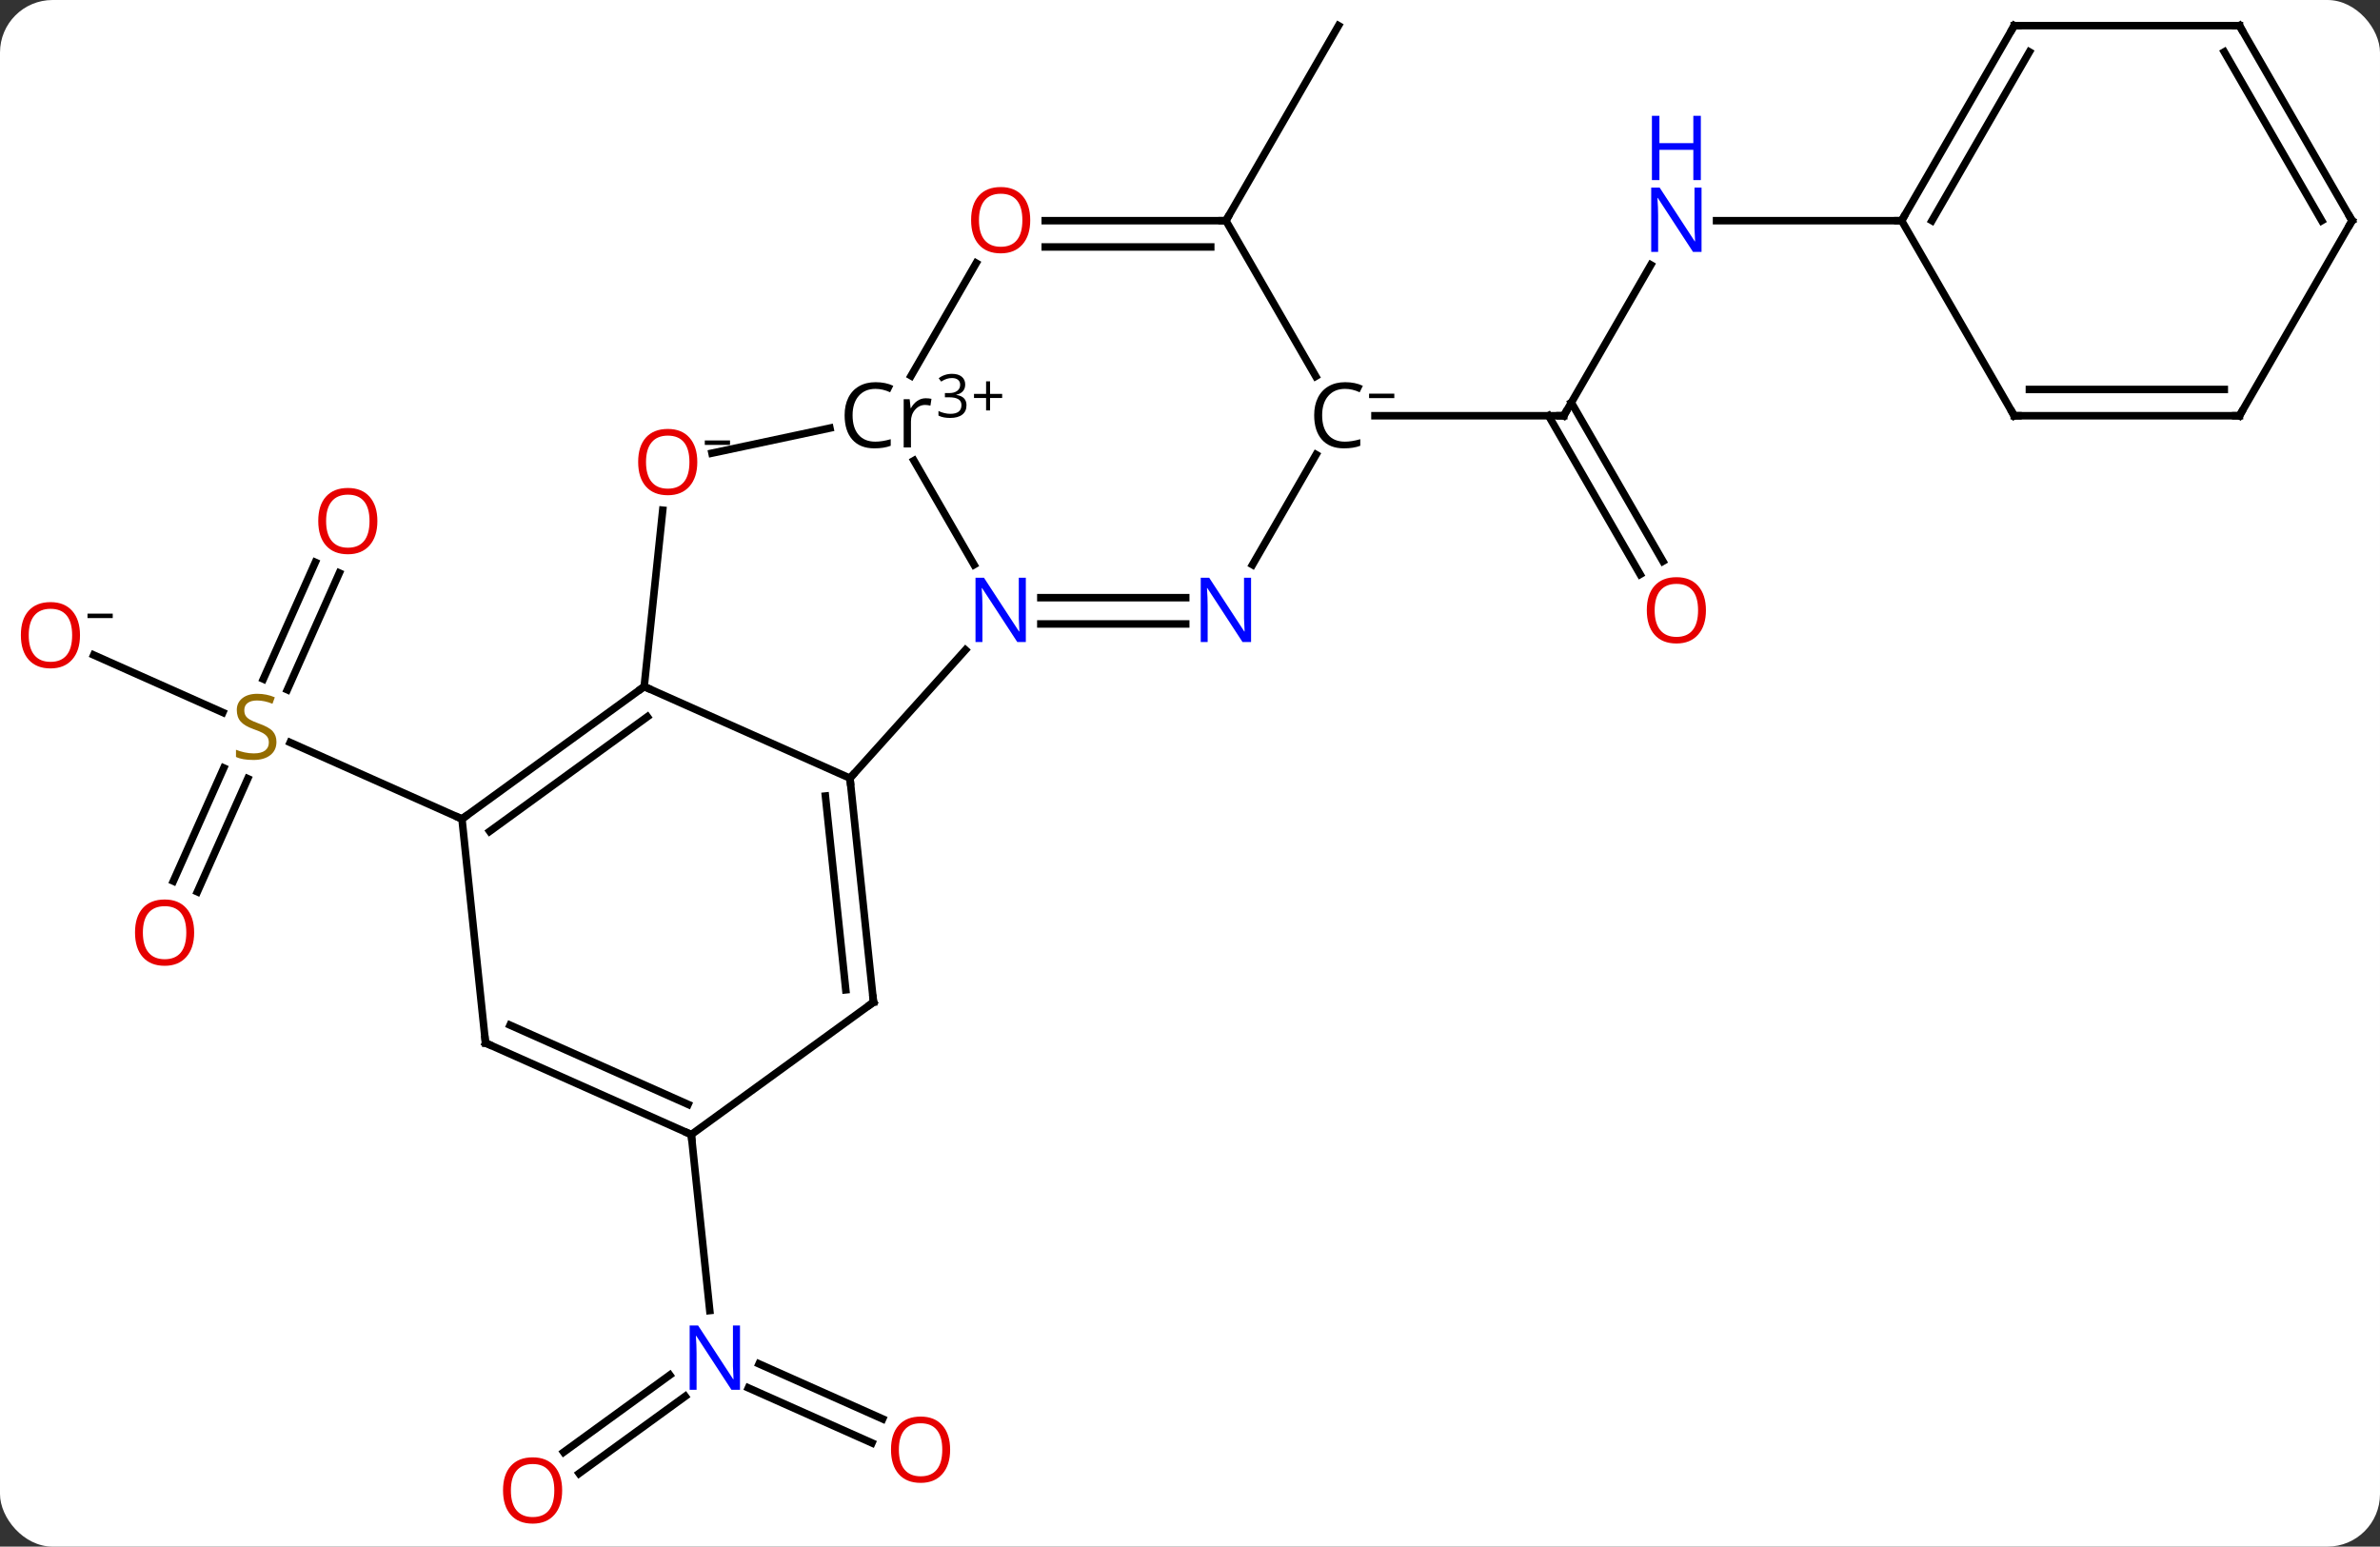 <svg width="317" viewBox="0 0 317 206" style="fill-opacity:1; color-rendering:auto; color-interpolation:auto; text-rendering:auto; stroke:black; stroke-linecap:square; stroke-miterlimit:10; shape-rendering:auto; stroke-opacity:1; fill:black; stroke-dasharray:none; font-weight:normal; stroke-width:1; font-family:'Open Sans'; font-style:normal; stroke-linejoin:miter; font-size:12; stroke-dashoffset:0; image-rendering:auto;" height="206" class="cas-substance-image" xmlns:xlink="http://www.w3.org/1999/xlink" xmlns="http://www.w3.org/2000/svg"><rect x="0" y="0" width="317" height="206" fill="#333333" stroke="none"/><svg class="cas-substance-single-component"><rect y="0" x="0" width="317" stroke="none" ry="7" rx="7" height="206" fill="white" class="cas-substance-group"/><svg y="0" x="0" width="317" viewBox="0 0 317 206" style="fill:black;" height="206" class="cas-substance-single-component-image"><svg><g><g transform="translate(160,101)" style="text-rendering:geometricPrecision; color-rendering:optimizeQuality; color-interpolation:linearRGB; stroke-linecap:butt; image-rendering:optimizeQuality;"><line y2="-24.683" y1="-9.127" x2="-114.804" x1="-121.73" style="fill:none;"/><line y2="-26.107" y1="-10.551" x2="-118.002" x1="-124.927" style="fill:none;"/><line y2="16.36" y1="1.288" x2="-136.91" x1="-130.198" style="fill:none;"/><line y2="17.784" y1="2.711" x2="-133.712" x1="-127.001" style="fill:none;"/><line y2="-13.757" y1="-6.103" x2="-147.517" x1="-130.324" style="fill:none;"/><line y2="8.082" y1="-2.108" x2="-98.469" x1="-121.352" style="fill:none;"/><line y2="92.419" y1="82.148" x2="-84.925" x1="-70.789" style="fill:none;"/><line y2="95.25" y1="84.98" x2="-82.868" x1="-68.732" style="fill:none;"/><line y2="91.189" y1="83.858" x2="-43.862" x1="-60.324" style="fill:none;"/><line y2="87.991" y1="80.66" x2="-42.439" x1="-58.901" style="fill:none;"/><line y2="50.118" y1="73.558" x2="-67.926" x1="-65.463" style="fill:none;"/><line y2="-65.719" y1="-45.627" x2="59.882" x1="48.282" style="fill:none;"/><line y2="-24.497" y1="-45.627" x2="58.46" x1="46.261" style="fill:none;"/><line y2="-26.247" y1="-47.377" x2="61.491" x1="49.292" style="fill:none;"/><line y2="-45.627" y1="-45.627" x2="23.137" x1="48.282" style="fill:none;"/><line y2="-71.607" y1="-71.607" x2="93.282" x1="68.634" style="fill:none;"/><line y2="-71.607" y1="-97.587" x2="3.282" x1="18.282" style="fill:none;"/><line y2="-9.552" y1="2.649" x2="-74.199" x1="-46.791" style="fill:none;"/><line y2="-14.435" y1="2.649" x2="-31.408" x1="-46.791" style="fill:none;"/><line y2="32.484" y1="2.649" x2="-43.656" x1="-46.791" style="fill:none;"/><line y2="30.84" y1="5.024" x2="-47.348" x1="-50.061" style="fill:none;"/><line y2="8.082" y1="-9.552" x2="-98.469" x1="-74.199" style="fill:none;"/><line y2="9.726" y1="-5.533" x2="-94.777" x1="-73.776" style="fill:none;"/><line y2="-33.049" y1="-9.552" x2="-71.73" x1="-74.199" style="fill:none;"/><line y2="-39.655" y1="-25.782" x2="-38.27" x1="-30.262" style="fill:none;"/><line y2="-17.894" y1="-17.894" x2="-2.07" x1="-21.366" style="fill:none;"/><line y2="-21.394" y1="-21.394" x2="-2.07" x1="-21.366" style="fill:none;"/><line y2="50.118" y1="32.484" x2="-67.926" x1="-43.656" style="fill:none;"/><line y2="37.917" y1="8.082" x2="-95.334" x1="-98.469" style="fill:none;"/><line y2="-43.982" y1="-40.643" x2="-49.459" x1="-65.17" style="fill:none;"/><line y2="-65.959" y1="-50.941" x2="-29.979" x1="-38.65" style="fill:none;"/><line y2="-40.455" y1="-25.782" x2="15.296" x1="6.826" style="fill:none;"/><line y2="37.917" y1="50.118" x2="-95.334" x1="-67.926" style="fill:none;"/><line y2="35.541" y1="46.099" x2="-92.064" x1="-68.349" style="fill:none;"/><line y2="-71.607" y1="-71.607" x2="3.282" x1="-20.78" style="fill:none;"/><line y2="-68.107" y1="-68.107" x2="1.261" x1="-20.78" style="fill:none;"/><line y2="-71.607" y1="-50.879" x2="3.282" x1="15.249" style="fill:none;"/><line y2="-97.587" y1="-71.607" x2="108.282" x1="93.282" style="fill:none;"/><line y2="-94.087" y1="-71.607" x2="110.303" x1="97.323" style="fill:none;"/><line y2="-45.627" y1="-71.607" x2="108.282" x1="93.282" style="fill:none;"/><line y2="-97.587" y1="-97.587" x2="138.282" x1="108.282" style="fill:none;"/><line y2="-45.627" y1="-45.627" x2="138.282" x1="108.282" style="fill:none;"/><line y2="-49.127" y1="-49.127" x2="136.261" x1="110.303" style="fill:none;"/><line y2="-71.607" y1="-97.587" x2="153.282" x1="138.282" style="fill:none;"/><line y2="-71.607" y1="-94.087" x2="149.24" x1="136.261" style="fill:none;"/><line y2="-71.607" y1="-45.627" x2="153.282" x1="138.282" style="fill:none;"/></g><g transform="translate(160,101)" style="fill:rgb(148,108,0); text-rendering:geometricPrecision; color-rendering:optimizeQuality; image-rendering:optimizeQuality; font-family:'Open Sans'; stroke:rgb(148,108,0); color-interpolation:linearRGB;"><path style="stroke:none;" d="M-123.179 -2.184 Q-123.179 -1.06 -123.999 -0.419 Q-124.819 0.222 -126.226 0.222 Q-127.757 0.222 -128.569 -0.184 L-128.569 -1.138 Q-128.038 -0.919 -127.421 -0.786 Q-126.804 -0.653 -126.194 -0.653 Q-125.194 -0.653 -124.694 -1.036 Q-124.194 -1.419 -124.194 -2.091 Q-124.194 -2.528 -124.374 -2.817 Q-124.554 -3.106 -124.968 -3.349 Q-125.382 -3.591 -126.241 -3.888 Q-127.429 -4.309 -127.944 -4.895 Q-128.46 -5.481 -128.46 -6.434 Q-128.46 -7.419 -127.718 -8.005 Q-126.976 -8.591 -125.741 -8.591 Q-124.476 -8.591 -123.397 -8.122 L-123.71 -7.263 Q-124.772 -7.7 -125.772 -7.7 Q-126.569 -7.7 -127.015 -7.364 Q-127.46 -7.028 -127.46 -6.419 Q-127.46 -5.981 -127.296 -5.692 Q-127.132 -5.403 -126.741 -5.169 Q-126.351 -4.934 -125.538 -4.638 Q-124.194 -4.169 -123.686 -3.614 Q-123.179 -3.059 -123.179 -2.184 Z"/><path style="fill:rgb(230,0,0); stroke:none;" d="M-109.736 -31.597 Q-109.736 -29.535 -110.775 -28.355 Q-111.814 -27.175 -113.657 -27.175 Q-115.548 -27.175 -116.579 -28.34 Q-117.611 -29.504 -117.611 -31.613 Q-117.611 -33.707 -116.579 -34.855 Q-115.548 -36.004 -113.657 -36.004 Q-111.798 -36.004 -110.767 -34.832 Q-109.736 -33.66 -109.736 -31.597 ZM-116.564 -31.597 Q-116.564 -29.863 -115.821 -28.957 Q-115.079 -28.05 -113.657 -28.05 Q-112.236 -28.05 -111.509 -28.949 Q-110.782 -29.847 -110.782 -31.597 Q-110.782 -33.332 -111.509 -34.222 Q-112.236 -35.113 -113.657 -35.113 Q-115.079 -35.113 -115.821 -34.215 Q-116.564 -33.316 -116.564 -31.597 Z"/><path style="fill:rgb(230,0,0); stroke:none;" d="M-134.141 23.216 Q-134.141 25.278 -135.18 26.458 Q-136.219 27.638 -138.062 27.638 Q-139.953 27.638 -140.984 26.474 Q-142.016 25.309 -142.016 23.2 Q-142.016 21.106 -140.984 19.958 Q-139.953 18.809 -138.062 18.809 Q-136.203 18.809 -135.172 19.981 Q-134.141 21.153 -134.141 23.216 ZM-140.969 23.216 Q-140.969 24.95 -140.226 25.856 Q-139.484 26.763 -138.062 26.763 Q-136.641 26.763 -135.914 25.864 Q-135.187 24.966 -135.187 23.216 Q-135.187 21.481 -135.914 20.591 Q-136.641 19.7 -138.062 19.7 Q-139.484 19.7 -140.226 20.599 Q-140.969 21.497 -140.969 23.216 Z"/><path style="fill:rgb(230,0,0); stroke:none;" d="M-149.345 -16.393 Q-149.345 -14.331 -150.384 -13.151 Q-151.423 -11.971 -153.266 -11.971 Q-155.157 -11.971 -156.188 -13.136 Q-157.22 -14.3 -157.22 -16.409 Q-157.22 -18.503 -156.188 -19.651 Q-155.157 -20.8 -153.266 -20.8 Q-151.407 -20.8 -150.376 -19.628 Q-149.345 -18.456 -149.345 -16.393 ZM-156.173 -16.393 Q-156.173 -14.659 -155.43 -13.753 Q-154.688 -12.846 -153.266 -12.846 Q-151.845 -12.846 -151.118 -13.745 Q-150.391 -14.643 -150.391 -16.393 Q-150.391 -18.128 -151.118 -19.018 Q-151.845 -19.909 -153.266 -19.909 Q-154.688 -19.909 -155.43 -19.011 Q-156.173 -18.112 -156.173 -16.393 Z"/><path style="fill:black; stroke:none;" d="M-148.345 -18.675 L-148.345 -19.268 L-144.985 -19.268 L-144.985 -18.675 L-148.345 -18.675 Z"/><path style="fill:rgb(0,5,255); stroke:none;" d="M-61.439 84.109 L-62.58 84.109 L-67.268 76.922 L-67.314 76.922 Q-67.221 78.187 -67.221 79.234 L-67.221 84.109 L-68.143 84.109 L-68.143 75.547 L-67.018 75.547 L-62.346 82.703 L-62.299 82.703 Q-62.299 82.547 -62.346 81.687 Q-62.393 80.828 -62.377 80.453 L-62.377 75.547 L-61.439 75.547 L-61.439 84.109 Z"/><path style="fill:rgb(230,0,0); stroke:none;" d="M-85.124 97.517 Q-85.124 99.579 -86.163 100.759 Q-87.202 101.939 -89.045 101.939 Q-90.936 101.939 -91.967 100.775 Q-92.999 99.61 -92.999 97.501 Q-92.999 95.407 -91.967 94.259 Q-90.936 93.11 -89.045 93.11 Q-87.186 93.11 -86.155 94.282 Q-85.124 95.454 -85.124 97.517 ZM-91.952 97.517 Q-91.952 99.251 -91.209 100.157 Q-90.467 101.064 -89.045 101.064 Q-87.624 101.064 -86.897 100.165 Q-86.17 99.267 -86.17 97.517 Q-86.17 95.782 -86.897 94.892 Q-87.624 94.001 -89.045 94.001 Q-90.467 94.001 -91.209 94.9 Q-91.952 95.798 -91.952 97.517 Z"/><path style="fill:rgb(230,0,0); stroke:none;" d="M-33.449 92.087 Q-33.449 94.149 -34.488 95.329 Q-35.527 96.509 -37.37 96.509 Q-39.261 96.509 -40.292 95.344 Q-41.324 94.18 -41.324 92.071 Q-41.324 89.977 -40.292 88.829 Q-39.261 87.68 -37.37 87.68 Q-35.511 87.68 -34.48 88.852 Q-33.449 90.024 -33.449 92.087 ZM-40.277 92.087 Q-40.277 93.821 -39.534 94.727 Q-38.792 95.634 -37.37 95.634 Q-35.949 95.634 -35.222 94.735 Q-34.495 93.837 -34.495 92.087 Q-34.495 90.352 -35.222 89.462 Q-35.949 88.571 -37.37 88.571 Q-38.792 88.571 -39.534 89.469 Q-40.277 90.368 -40.277 92.087 Z"/></g><g transform="translate(160,101)" style="stroke-linecap:butt; text-rendering:geometricPrecision; color-rendering:optimizeQuality; image-rendering:optimizeQuality; font-family:'Open Sans'; color-interpolation:linearRGB; stroke-miterlimit:5;"><path style="fill:none;" d="M48.532 -46.06 L48.282 -45.627 L47.782 -45.627"/><path style="fill:rgb(0,5,255); stroke:none;" d="M66.634 -67.451 L65.493 -67.451 L60.805 -74.638 L60.759 -74.638 Q60.852 -73.373 60.852 -72.326 L60.852 -67.451 L59.93 -67.451 L59.93 -76.013 L61.055 -76.013 L65.727 -68.857 L65.774 -68.857 Q65.774 -69.013 65.727 -69.873 Q65.68 -70.732 65.696 -71.107 L65.696 -76.013 L66.634 -76.013 L66.634 -67.451 Z"/><path style="fill:rgb(0,5,255); stroke:none;" d="M66.54 -77.013 L65.54 -77.013 L65.54 -81.044 L61.024 -81.044 L61.024 -77.013 L60.024 -77.013 L60.024 -85.576 L61.024 -85.576 L61.024 -81.935 L65.54 -81.935 L65.54 -85.576 L66.54 -85.576 L66.54 -77.013 Z"/><path style="fill:rgb(230,0,0); stroke:none;" d="M67.219 -19.714 Q67.219 -17.652 66.18 -16.472 Q65.141 -15.292 63.298 -15.292 Q61.407 -15.292 60.376 -16.456 Q59.344 -17.621 59.344 -19.73 Q59.344 -21.824 60.376 -22.972 Q61.407 -24.121 63.298 -24.121 Q65.157 -24.121 66.188 -22.949 Q67.219 -21.777 67.219 -19.714 ZM60.391 -19.714 Q60.391 -17.98 61.134 -17.074 Q61.876 -16.167 63.298 -16.167 Q64.719 -16.167 65.446 -17.066 Q66.173 -17.964 66.173 -19.714 Q66.173 -21.449 65.446 -22.339 Q64.719 -23.23 63.298 -23.23 Q61.876 -23.23 61.134 -22.331 Q60.391 -21.433 60.391 -19.714 Z"/><path style="fill:none;" d="M-46.739 3.146 L-46.791 2.649 L-46.456 2.277"/><path style="fill:none;" d="M-74.603 -9.258 L-74.199 -9.552 L-73.742 -9.349"/><path style="fill:rgb(0,5,255); stroke:none;" d="M-23.366 -15.488 L-24.507 -15.488 L-29.195 -22.675 L-29.241 -22.675 Q-29.148 -21.41 -29.148 -20.363 L-29.148 -15.488 L-30.07 -15.488 L-30.07 -24.05 L-28.945 -24.05 L-24.273 -16.894 L-24.226 -16.894 Q-24.226 -17.05 -24.273 -17.91 Q-24.32 -18.769 -24.304 -19.144 L-24.304 -24.05 L-23.366 -24.05 L-23.366 -15.488 Z"/><path style="fill:none;" d="M-43.708 31.987 L-43.656 32.484 L-44.06 32.778"/><path style="fill:none;" d="M-98.064 7.788 L-98.469 8.082 L-98.926 7.879"/><path style="fill:rgb(230,0,0); stroke:none;" d="M-67.126 -39.46 Q-67.126 -37.398 -68.166 -36.218 Q-69.205 -35.038 -71.048 -35.038 Q-72.939 -35.038 -73.97 -36.203 Q-75.001 -37.367 -75.001 -39.476 Q-75.001 -41.57 -73.97 -42.718 Q-72.939 -43.867 -71.048 -43.867 Q-69.189 -43.867 -68.158 -42.695 Q-67.126 -41.523 -67.126 -39.46 ZM-73.955 -39.46 Q-73.955 -37.726 -73.212 -36.82 Q-72.47 -35.913 -71.048 -35.913 Q-69.626 -35.913 -68.9 -36.812 Q-68.173 -37.71 -68.173 -39.46 Q-68.173 -41.195 -68.9 -42.085 Q-69.626 -42.976 -71.048 -42.976 Q-72.47 -42.976 -73.212 -42.078 Q-73.955 -41.179 -73.955 -39.46 Z"/><path style="stroke:none;" d="M-66.126 -41.742 L-66.126 -42.335 L-62.767 -42.335 L-62.767 -41.742 L-66.126 -41.742 Z"/><path style="stroke:none;" d="M-43.394 -49.205 Q-44.8 -49.205 -45.62 -48.268 Q-46.441 -47.33 -46.441 -45.69 Q-46.441 -44.018 -45.652 -43.096 Q-44.862 -42.174 -43.409 -42.174 Q-42.503 -42.174 -41.362 -42.502 L-41.362 -41.627 Q-42.253 -41.283 -43.55 -41.283 Q-45.441 -41.283 -46.472 -42.44 Q-47.503 -43.596 -47.503 -45.705 Q-47.503 -47.033 -47.011 -48.025 Q-46.519 -49.018 -45.581 -49.557 Q-44.644 -50.096 -43.378 -50.096 Q-42.034 -50.096 -41.019 -49.611 L-41.441 -48.752 Q-42.425 -49.205 -43.394 -49.205 ZM-36.699 -47.955 Q-36.277 -47.955 -35.933 -47.877 L-36.074 -46.971 Q-36.464 -47.065 -36.777 -47.065 Q-37.558 -47.065 -38.112 -46.432 Q-38.667 -45.799 -38.667 -44.861 L-38.667 -41.408 L-39.636 -41.408 L-39.636 -47.83 L-38.839 -47.83 L-38.714 -46.643 L-38.667 -46.643 Q-38.324 -47.268 -37.816 -47.611 Q-37.308 -47.955 -36.699 -47.955 Z"/><path style="stroke:none;" d="M-31.441 -49.786 Q-31.441 -49.239 -31.753 -48.888 Q-32.066 -48.536 -32.628 -48.427 L-32.628 -48.396 Q-31.941 -48.302 -31.605 -47.95 Q-31.269 -47.599 -31.269 -47.036 Q-31.269 -46.208 -31.839 -45.771 Q-32.409 -45.333 -33.441 -45.333 Q-33.894 -45.333 -34.277 -45.404 Q-34.659 -45.474 -35.003 -45.646 L-35.003 -46.255 Q-34.644 -46.083 -34.222 -45.982 Q-33.8 -45.88 -33.425 -45.88 Q-31.941 -45.88 -31.941 -47.052 Q-31.941 -48.083 -33.581 -48.083 L-34.144 -48.083 L-34.144 -48.646 L-33.566 -48.646 Q-32.894 -48.646 -32.503 -48.943 Q-32.112 -49.239 -32.112 -49.755 Q-32.112 -50.177 -32.402 -50.411 Q-32.691 -50.646 -33.191 -50.646 Q-33.566 -50.646 -33.894 -50.544 Q-34.222 -50.443 -34.644 -50.177 L-34.972 -50.614 Q-34.628 -50.896 -34.167 -51.052 Q-33.706 -51.208 -33.206 -51.208 Q-32.362 -51.208 -31.902 -50.825 Q-31.441 -50.443 -31.441 -49.786 Z"/><path style="stroke:none;" d="M-28.128 -48.536 L-26.519 -48.536 L-26.519 -47.989 L-28.128 -47.989 L-28.128 -46.333 L-28.659 -46.333 L-28.659 -47.989 L-30.269 -47.989 L-30.269 -48.536 L-28.659 -48.536 L-28.659 -50.208 L-28.128 -50.208 L-28.128 -48.536 Z"/><path style="fill:rgb(0,5,255); stroke:none;" d="M6.634 -15.488 L5.493 -15.488 L0.805 -22.675 L0.759 -22.675 Q0.852 -21.41 0.852 -20.363 L0.852 -15.488 L-0.07 -15.488 L-0.07 -24.05 L1.055 -24.05 L5.727 -16.894 L5.774 -16.894 Q5.774 -17.05 5.727 -17.91 Q5.68 -18.769 5.696 -19.144 L5.696 -24.05 L6.634 -24.05 L6.634 -15.488 Z"/><path style="fill:none;" d="M-68.383 49.915 L-67.926 50.118 L-67.874 50.615"/><path style="fill:none;" d="M-95.386 37.42 L-95.334 37.917 L-94.877 38.12"/><path style="fill:rgb(230,0,0); stroke:none;" d="M-22.78 -71.677 Q-22.78 -69.615 -23.82 -68.435 Q-24.859 -67.255 -26.702 -67.255 Q-28.593 -67.255 -29.624 -68.419 Q-30.655 -69.584 -30.655 -71.693 Q-30.655 -73.787 -29.624 -74.935 Q-28.593 -76.084 -26.702 -76.084 Q-24.843 -76.084 -23.812 -74.912 Q-22.78 -73.74 -22.78 -71.677 ZM-29.609 -71.677 Q-29.609 -69.943 -28.866 -69.037 Q-28.124 -68.13 -26.702 -68.13 Q-25.28 -68.13 -24.554 -69.029 Q-23.827 -69.927 -23.827 -71.677 Q-23.827 -73.412 -24.554 -74.302 Q-25.28 -75.193 -26.702 -75.193 Q-28.124 -75.193 -28.866 -74.294 Q-29.609 -73.396 -29.609 -71.677 Z"/><path style="stroke:none;" d="M19.149 -49.205 Q17.743 -49.205 16.923 -48.268 Q16.102 -47.33 16.102 -45.69 Q16.102 -44.018 16.891 -43.096 Q17.68 -42.174 19.134 -42.174 Q20.04 -42.174 21.18 -42.502 L21.18 -41.627 Q20.29 -41.283 18.993 -41.283 Q17.102 -41.283 16.071 -42.44 Q15.04 -43.596 15.04 -45.705 Q15.04 -47.033 15.532 -48.025 Q16.024 -49.018 16.962 -49.557 Q17.899 -50.096 19.165 -50.096 Q20.509 -50.096 21.524 -49.611 L21.102 -48.752 Q20.118 -49.205 19.149 -49.205 Z"/><path style="stroke:none;" d="M22.352 -47.974 L22.352 -48.568 L25.712 -48.568 L25.712 -47.974 L22.352 -47.974 Z"/><path style="fill:none;" d="M2.782 -71.607 L3.282 -71.607 L3.532 -72.04"/><path style="fill:none;" d="M93.532 -72.04 L93.282 -71.607 L92.782 -71.607"/><path style="fill:none;" d="M108.032 -97.154 L108.282 -97.587 L108.782 -97.587"/><path style="fill:none;" d="M108.032 -46.06 L108.282 -45.627 L108.782 -45.627"/><path style="fill:none;" d="M137.782 -97.587 L138.282 -97.587 L138.532 -97.154"/><path style="fill:none;" d="M137.782 -45.627 L138.282 -45.627 L138.532 -46.06"/><path style="fill:none;" d="M153.032 -72.04 L153.282 -71.607 L153.032 -71.174"/></g></g></svg></svg></svg></svg>